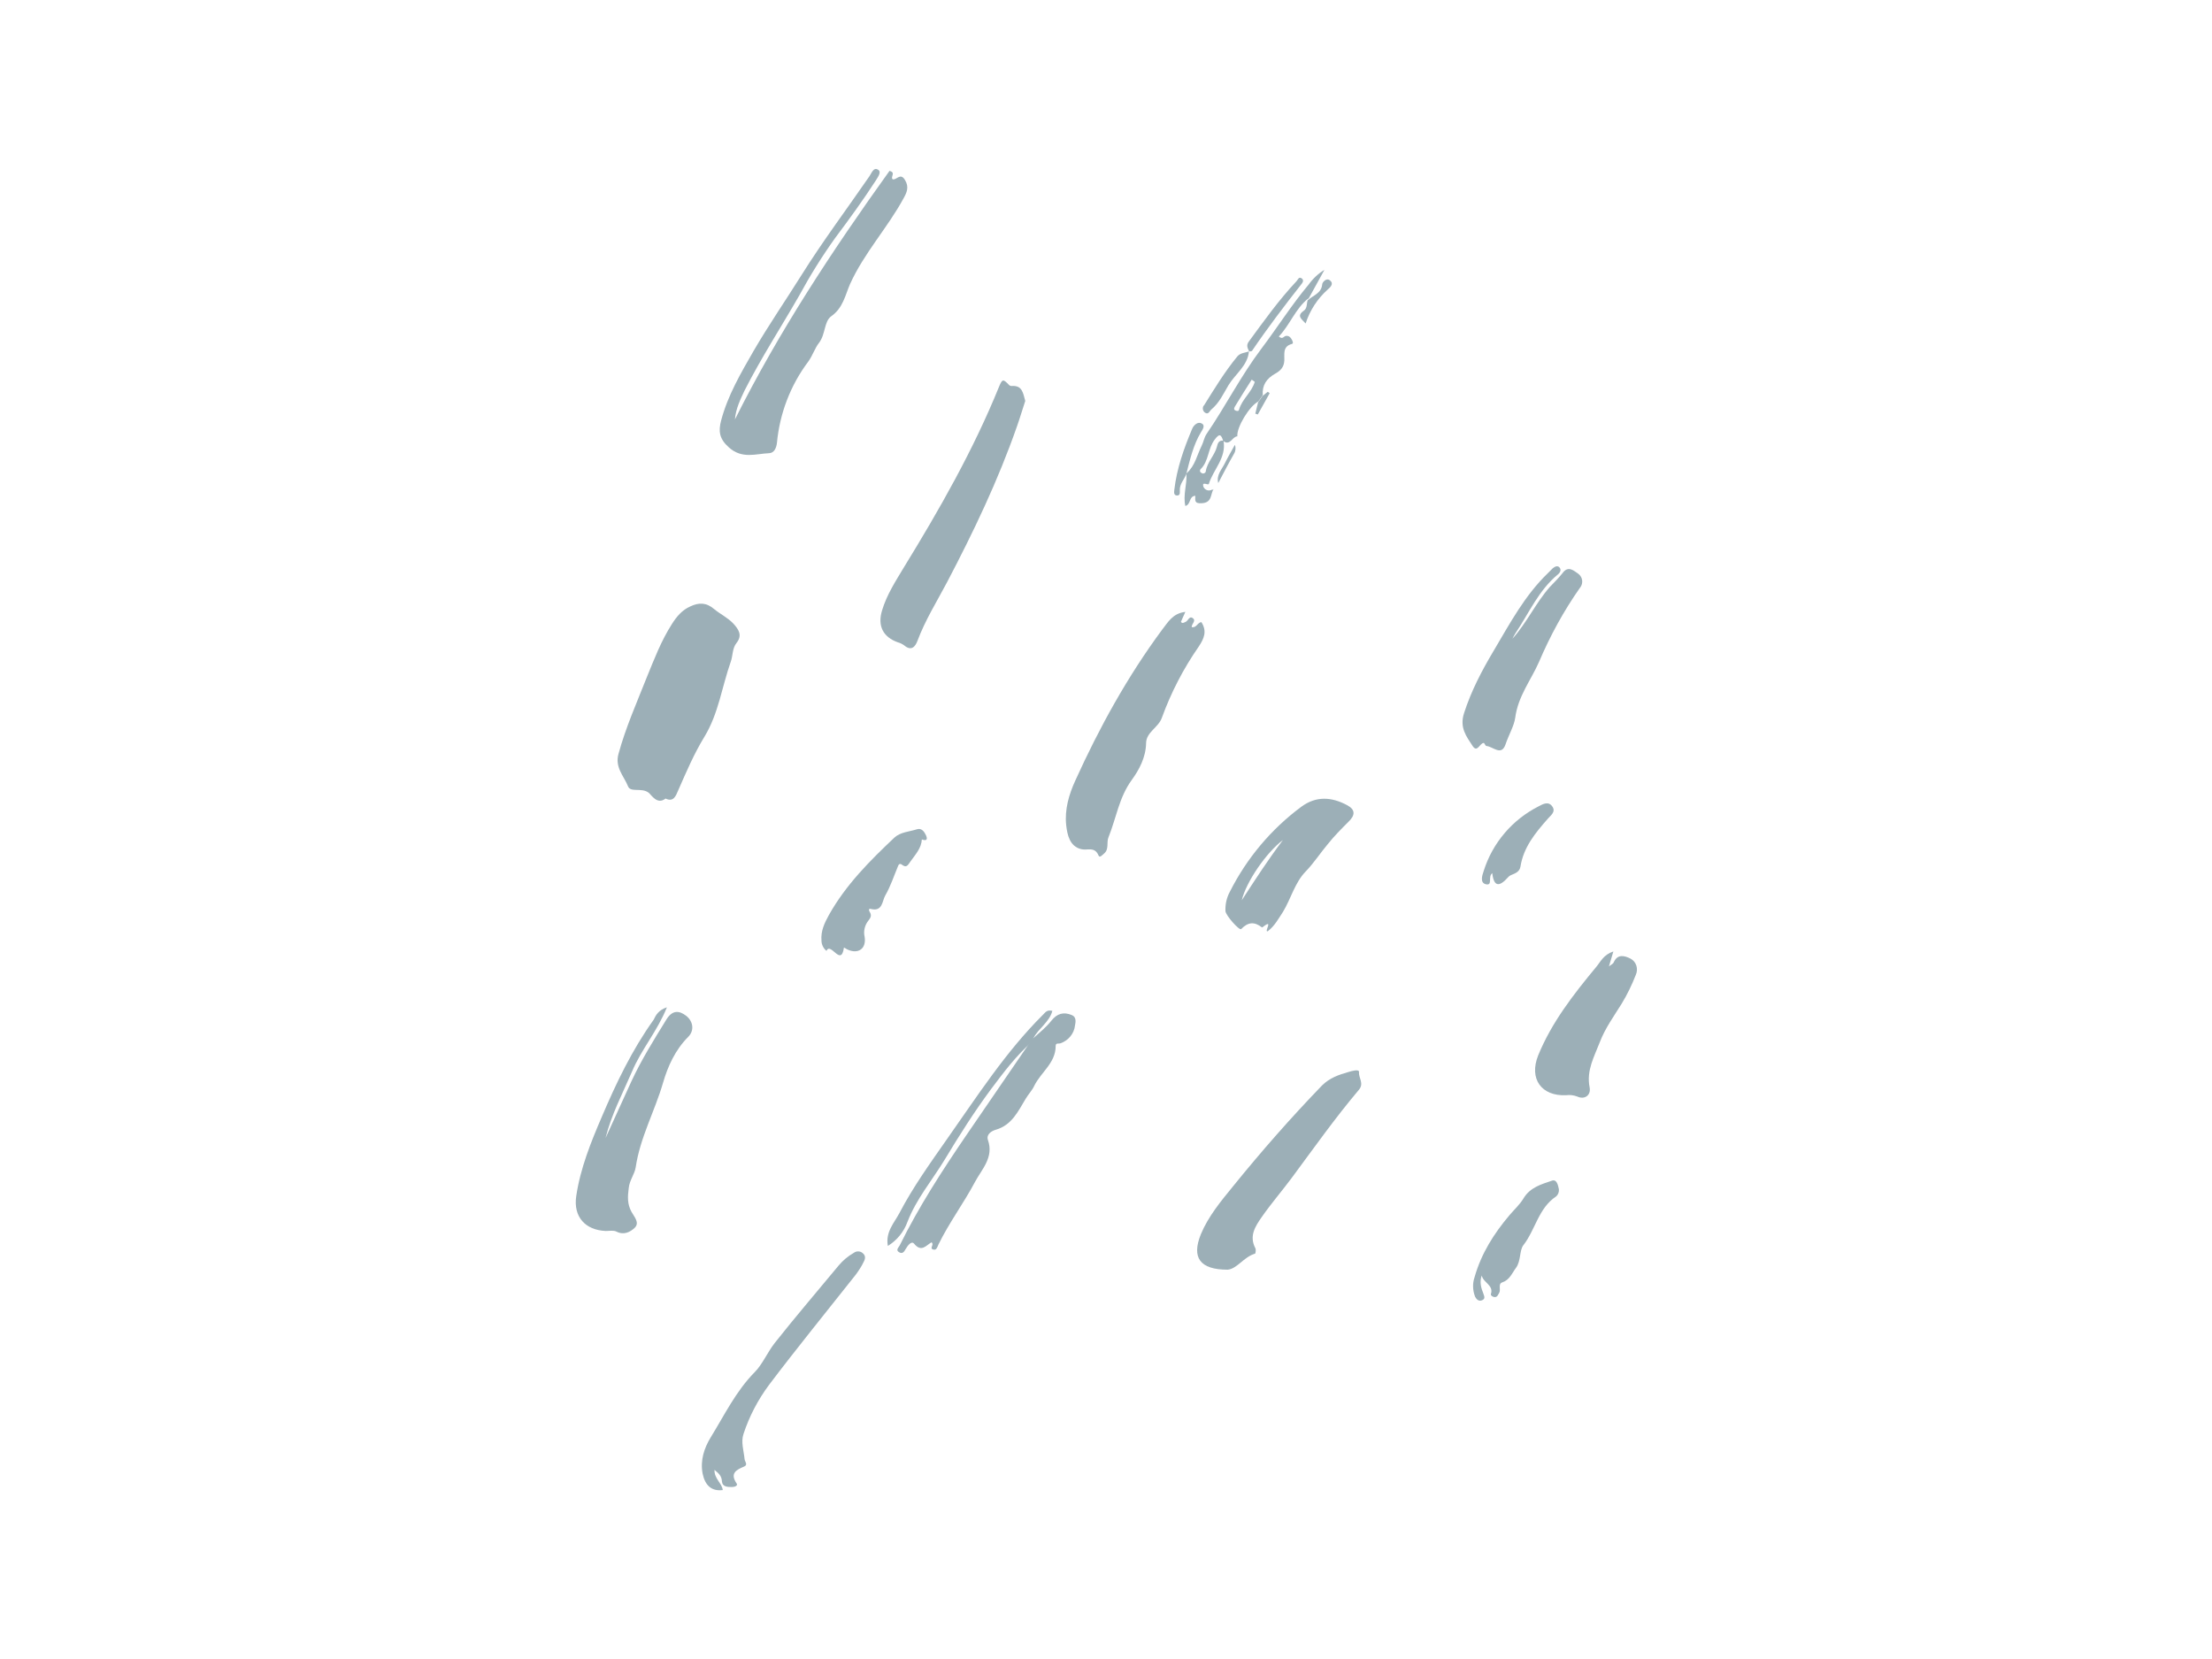 <?xml version="1.0" encoding="utf-8"?>
<!-- Generator: Adobe Illustrator 24.2.0, SVG Export Plug-In . SVG Version: 6.00 Build 0)  -->
<svg version="1.1" id="Layer_0_Image" xmlns="http://www.w3.org/2000/svg" xmlns:xlink="http://www.w3.org/1999/xlink" x="0px"
	 y="0px" viewBox="0 0 800 600" style="enable-background:new 0 0 800 600;" xml:space="preserve">
<style type="text/css">
	.st0{fill:#9CAFB7;}
</style>
<path class="st0" d="M265.8,151.7c15.9-31.8,35.3-61.2,55.9-89.9c2.4,0.6,0.3,2.1,1.1,3c1.3,0.6,2.8-2.6,4.5,0.3
	c1.6,2.6,0.6,4.6-0.5,6.6c-5.8,10.7-14.3,19.8-19.4,31.1c-1.7,3.9-2.5,8.6-6.8,11.6c-2.6,1.9-2,6.5-4.4,9.6
	c-1.5,1.9-2.3,4.6-3.9,6.8c-6.4,8.5-10.3,18.7-11.3,29.3c-0.2,1.9-1,3.7-2.8,3.8c-4.9,0.2-9.8,2.2-14.6-2.1
	c-3.5-3.1-3.8-5.9-2.8-9.7c2.4-9.1,7.1-17.1,11.7-25.1c5.4-9.3,11.6-18.3,17.3-27.4c7.7-12.3,16.4-23.9,24.6-35.8
	c0.8-1.1,1.5-3.5,3.2-2.4c1.3,0.8-0.1,2.6-0.8,3.8c-4.6,7.1-9.6,14-14.7,20.8c-4.8,6.7-9.1,13.6-13,20.8
	c-6.6,11.5-13.8,22.6-19.8,34.4C267.8,144.4,266.1,147.8,265.8,151.7z"/>
<path class="st0" d="M240.7,288.8c-3,2.4-5.1-1.3-6.1-2.1c-2.6-2-6.6,0.1-7.5-2.4c-1.5-3.7-4.8-6.8-3.4-11.7
	c2.6-9.5,6.6-18.5,10.2-27.6c2.7-6.6,5.2-13.2,9.1-19.3c1.7-2.7,3.7-5.1,6.7-6.4c3-1.4,5.7-1.5,8.6,1c2.2,1.8,4.9,3.1,6.9,5.2
	c1.9,2.1,3.4,4.2,1.2,7c-1.6,2-1.3,4.5-2.1,6.8c-3.2,9-4.4,18.7-9.5,27.1c-3.8,6.2-6.6,12.8-9.5,19.4
	C244.4,287.9,243.6,290.2,240.7,288.8z"/>
<path class="st0" d="M428.7,221.3c-0.7,1.6-1.2,2.6-1.6,3.6c0.5,0.7,1,0.3,1.5,0.1c1.1-0.3,1.4-2.3,2.7-1.5c1.5,1-0.4,2.1-0.3,3.3
	c1.7,0.4,2.1-1.7,3.5-1.8c2.1,3.3,1,5.9-1,8.9c-5.5,7.9-10,16.6-13.3,25.7c-1.2,3.5-5.7,5.2-5.7,9.2c-0.1,5.1-2.5,9.6-5.2,13.3
	c-4.6,6.3-5.6,13.8-8.4,20.7c-0.8,1.9,0.3,4.3-1.6,5.9c-0.6,0.5-1.6,1.7-2,0.7c-1.4-3.4-4.1-1.7-6.3-2.3c-4.1-1-5-5.1-5.4-8.7
	c-0.6-5.6,1-11.1,3.3-16.1c8.7-19.2,18.9-37.7,31.5-54.7C422.4,225.1,424.1,221.8,428.7,221.3z"/>
<path class="st0" d="M370.8,145c-1,3-1.9,6.1-3,9.2c-6.8,19.5-15.7,38.1-25.3,56.4c-3.7,7-7.9,13.7-10.7,21.2
	c-0.8,2.1-2.2,3.8-4.8,1.6c-0.7-0.5-1.5-0.9-2.3-1.1c-5.3-1.9-7.4-5.9-5.7-11.5c1.7-5.7,4.9-10.6,7.9-15.6
	c12.9-21,25.1-42.4,34.4-65.3c1.2-2.9,1.5-2.9,3.6-0.7c0.3,0.3,0.6,0.4,1,0.4C369.7,139.3,370,142.1,370.8,145z"/>
<path class="st0" d="M241.2,364.3c-3.5,8.7-9.3,15.3-12.6,23.2c-3.4,7.9-7.5,15.6-9.6,24.1c3.1-6.8,6.2-13.6,9.3-20.4
	c3.6-7.8,8.1-15,12.6-22.3c2.2-3.7,4.7-3.5,7.3-1.5c2.5,2,3,5.3,0.7,7.6c-4.7,4.7-7.4,10.7-9.1,16.6c-3,10.3-8.3,19.8-9.9,30.6
	c-0.4,2.5-2.2,4.6-2.5,7.4c-0.4,3.1-0.6,5.8,1,8.7c0.9,1.7,3.1,3.9,1.1,5.8c-1.6,1.5-3.9,2.7-6.6,1.3c-1-0.5-2.5-0.2-3.8-0.2
	c-7.4-0.3-11.8-5.1-10.7-12.6c1.5-10.1,5.3-19.5,9.3-28.8c5.2-12.2,10.9-24.1,18.7-35C237.2,367.1,238.2,365.3,241.2,364.3z"/>
<path class="st0" d="M444,459.2c-10.1,0-13.1-4.4-9.7-12.8c2.7-6.5,7.2-11.9,11.6-17.3c10.2-12.6,20.9-24.8,32.2-36.5
	c2.8-2.8,6.1-3.9,9.6-4.9c1.2-0.4,3.9-1.1,3.8,0c-0.2,2.1,1.9,4.1,0,6.4c-8.7,10.3-16.4,21.2-24.4,32c-3.5,4.7-7.4,9.2-10.8,14.1
	c-2.3,3.3-4.6,6.8-2.3,11.2c0.3,0.5,0.1,1.9-0.1,2C449.8,454.6,447.4,458.9,444,459.2z"/>
<path class="st0" d="M547,231c5.2-5.8,8.4-12.9,13.5-18.7c1.6-1.6,3.2-3.3,4.6-5c2.1-3,4.3-0.7,5.7,0.2c1.6,1.2,1.9,3.4,0.7,5
	c0,0-0.1,0.1-0.1,0.1c-5.9,8.4-10.8,17.4-14.8,26.8c-2.9,6.6-7.6,12.4-8.6,20.2c-0.4,2.9-2.4,6.3-3.5,9.6c-1.5,4.4-4.5,0.8-6.9,0.6
	c-0.4,0-0.7-1.1-1-1.1c-1.4,0-2.3,3.7-4,1.1c-2.3-3.5-4.8-6.7-3.1-11.9c2.6-8.1,6.5-15.5,10.8-22.7c5.8-9.8,11.2-19.9,19.5-27.9
	c0.6-0.6,1.2-1.2,1.8-1.8c0.7-0.6,1.6-1,2.3-0.4c0.9,0.9,0.4,1.9-0.4,2.6c-7,5.7-10.5,14-15.4,21.3C547.6,229.8,547.3,230.4,547,231
	z"/>
<path class="st0" d="M373.8,375.4c2.2-2,4.6-3.9,6.4-6.2c2.1-2.7,4.5-3.3,7.4-2.1c1.8,0.7,1.4,2.6,1.2,3.7c-0.3,3-2.4,5.5-5.2,6.5
	c-0.7,0.3-1.8-0.3-1.8,1c0,6.2-5.4,9.5-7.8,14.5c-0.7,1.5-2.1,3-3,4.5c-2.8,4.6-5,9.6-10.9,11.3c-1.4,0.4-3.5,1.6-2.8,3.7
	c2.2,6.3-2.2,10.5-4.7,15.2c-4.1,7.7-9.4,14.8-13.2,22.6c-0.4,0.9-0.7,2.2-1.9,1.8c-1.5-0.4,0.5-1.8-0.6-2.6c-1.9,1-3.6,3.8-6.3,0.5
	c-1-1.2-2.4,0.8-3.1,2c-0.5,0.9-1.1,1.8-2.3,1.1c-1.4-0.8-0.2-1.7,0.2-2.5c6.9-14,15.4-27.1,24.2-40l23.3-34L373.8,375.4z"/>
<path class="st0" d="M458.5,336.8c-1.5,0.4,2.3-4.7-1.7-1.6c-0.1,0.1-0.3,0.2-0.4,0.2c-2.7-2.1-5-2-7.5,0.6
	c-0.6,0.7-5.6-4.9-5.7-6.5c-0.1-2.4,0.4-4.8,1.6-7c6.1-12.1,14.9-22.6,25.8-30.7c5.4-4,11-3.6,16.6-0.6c3,1.6,3,3.6,0.5,6
	c-2.6,2.6-5.2,5.2-7.5,8.1c-2.7,3.2-5,6.8-8,9.9c-3.9,4-5.3,9.8-8.2,14.6C462.4,332.2,461,334.9,458.5,336.8z M449.1,325.6
	c4.8-7.4,9.6-14.8,14.9-21.8C458,308.3,450.7,318.9,449.1,325.6L449.1,325.6z"/>
<path class="st0" d="M583.5,344.1c-0.6,2.1-1,3.4-1.6,5.4c1-0.7,1.5-1,1.7-1.4c1.4-3.3,4.1-2.4,6.1-1.4c2.1,1.1,2.9,3.7,1.9,5.9
	c-1.4,3.6-3.1,7.1-5.1,10.4c-2.8,4.5-6,8.9-7.9,13.9c-2,5.2-4.9,10.2-3.7,16.3c0.6,2.9-1.8,4.6-4.4,3.4c-1.3-0.5-2.7-0.7-4.1-0.5
	c-8.9,0.4-13.5-5.9-10.1-14.4c4.9-12,12.8-22.1,21-32C578.9,347.8,579.9,345.3,583.5,344.1z"/>
<path class="st0" d="M258.4,531.6c-0.1,3.2,2.7,4.8,3,7.3c-4,0.5-6.4-1.6-7.3-6c-0.9-4.8,0.6-9.2,2.9-13c5-8.1,9.1-16.7,16-23.7
	c2.7-2.7,4.6-7.2,7.2-10.5c7.5-9.5,15.4-18.7,23.1-28c1.6-1.9,3.4-3.4,5.5-4.6c0.9-0.7,2.3-0.7,3.2,0.1c1.1,0.9,1,2,0.4,3.1
	c-0.8,1.7-1.8,3.2-2.9,4.7c-10.5,13.3-21.2,26.4-31.4,39.9c-4,5.4-7.1,11.3-9.2,17.7c-1,2.9,0.1,6.1,0.4,9.2c0.1,0.8,1.3,2-0.2,2.6
	c-2.8,1.2-5.2,2.4-2.7,6.1c0.6,0.8-0.7,1.3-1.6,1.3c-1.6,0-3.5,0-3.7-2C261,533.8,260,532.9,258.4,531.6z"/>
<path class="st0" d="M326.6,313c-0.9-0.7-1.4-0.8-1.8,0.2c-1.5,3.6-2.7,7.3-4.6,10.6c-1.2,2-0.9,6.1-5.4,4.9
	c-0.7-0.2-0.6,0.7-0.2,1.2c0.7,1.2,0.3,2-0.5,3c-1.3,1.6-1.9,3.8-1.4,5.9c0.7,4.3-2.3,6.4-6.2,4.6c-0.5-0.2-1.3-0.9-1.3-0.6
	c-1,7-4.8-2.3-6.3,1.1c-1.1-0.9-1.8-2.3-1.8-3.7c-0.3-3.5,1.1-6.4,2.7-9.3c6.1-10.9,14.8-19.6,23.7-28c2.2-2,5.4-2.1,8.2-3
	c1.6-0.5,2.6,0.9,3.2,2.2c0.8,1.8-0.1,2-1.5,1.5c-0.2,3.2-2.3,5.4-4,7.8C328.5,312.6,328,313.9,326.6,313z"/>
<path class="st0" d="M438.9,176.9c-1.2,1.8-0.4,4.9-4.3,5.1c-2.8,0.2-2.3-1.2-2.3-2.7c-2.4,0.2-1.5,3.1-3.6,3.7
	c-0.9-3.9,0.6-7.7,0.4-11.5c0-0.1,0-0.2,0.1-0.4c3-2.6,3.7-6.5,5.4-9.9c0.7-1.4,0.9-3,1.8-4.3c6.9-10.1,12.4-21,19.8-30.8
	c5.8-7.7,10.9-15.8,17.1-23.2c1.5-2.1,3.5-4,5.7-5.3c-2.4,4.3-4.1,7.5-5.9,10.7c0-0.1,0.1-0.3,0.1-0.4c-4.7,3.7-6.6,9.5-10.7,13.8
	c1.4,1.2,1.8-0.1,2.5-0.2c1.1-0.2,1.8,0.5,2.3,1.5c0.2,0.5,0.6,1.2-0.1,1.4c-3.4,0.9-2.6,3.7-2.7,5.9c-0.1,2.5-1.4,3.8-3.4,4.9
	c-3,1.7-4.7,4.1-4.4,7.7l-1.6,2.3c-3.2,1.6-7.9,9.3-7.6,12.6c-1.9,0.1-2.6,3.6-5.1,1.7c-0.7-2.1-1.2-3.1-3.1-0.5
	c-2.5,3.3-2.1,7.7-5,10.6c-0.4,0.3-0.4,0.9-0.1,1.2c0.1,0.1,0.2,0.2,0.3,0.2c0.4,0.4,1,0.3,1.4-0.1c0.1-0.2,0.2-0.3,0.2-0.5
	c0.5-3.3,3.2-5.7,4-8.8c0.3-1.3,0.7-2.5,2.4-2.2c1.1,6.2-3.7,10.4-5.3,15.6c-0.2,0.7-2.8-1.2-1.9,1.2c0.6,1.1,1.9,1.5,3,0.9
	C438.5,177.2,438.7,177.1,438.9,176.9z M453.8,138.1l-1.1-0.8c-2,3.2-4.1,6.4-6,9.6c-0.2,0.4-0.7,1.1,0,1.5c0.5,0.3,1.3,0.4,1.4-0.2
	C449.2,144.3,452.7,141.9,453.8,138.1L453.8,138.1z"/>
<path class="st0" d="M535.9,461.3c-0.9,2.4-0.2,4.6,0.6,6.6c0.4,1.1,0.7,1.9-0.6,2.4c-1.2,0.4-1.9-0.4-2.4-1.3
	c-0.9-2.3-1-4.8-0.2-7.1c2.4-8.5,7-15.8,12.7-22.5c1.7-2,3.7-3.8,5-6c2.4-4,6.5-5.1,10.3-6.4c1.8-0.6,2.2,1.8,2.5,3.1
	c0.1,1-0.3,2-1,2.6c-6.4,4.2-7.5,12.1-11.9,17.7c-1.4,1.9-0.8,5.6-2.6,8.1c-1.5,2-2.3,4.4-5,5.3c-1.6,0.5-0.4,2.6-1.1,3.8
	c-0.4,0.6-0.6,1.4-1.4,1.5s-1.8-0.6-1.6-1.1C540.3,464.8,536.4,463.9,535.9,461.3z"/>
<path class="st0" d="M373.8,375.4l-0.6,1.4c-5.7,5-10.2,11-14.7,17c-6.1,8.2-11.6,16.9-16.9,25.7c-4.5,7.4-10.2,14.1-13.4,22.4
	c-1.3,3.6-3.8,6.7-7.1,8.7c-0.9-5.1,2.3-8.3,4.2-11.9c4.9-9.4,11.1-18,17.1-26.6c11-15.6,21.3-31.7,34.9-45.2
	c0.8-0.8,1.4-1.8,3.3-1.3C379.5,369.7,375.6,371.9,373.8,375.4z"/>
<path class="st0" d="M539.7,315.8c-1.7,1.2,0.3,4.6-2.3,4c-2.2-0.5-1.4-3.1-0.8-4.8c3.2-10.2,10.4-18.6,19.9-23.4
	c1.5-0.8,3.6-2,5,0.2c1.2,1.9-0.7,3.1-1.7,4.3c-4.5,5.1-8.8,10.3-9.9,17.3c-0.3,1.8-1.7,2.4-3.2,3c-0.5,0.2-1,0.5-1.4,1
	C542.4,320.6,540.3,321,539.7,315.8z"/>
<path class="st0" d="M451.7,127.1c-0.5,5.2-4.9,8.1-7.4,12.2c-1.8,3-3.3,6.4-6.2,8.8c-0.7,0.6-1,1.9-2.2,1.2
	c-0.8-0.5-1.1-1.5-0.7-2.4c0-0.1,0.1-0.2,0.2-0.2c3.8-6.1,7.5-12.2,12.1-17.8c1.1-1.3,2.8-1.3,4.2-1.8L451.7,127.1z"/>
<path class="st0" d="M451.8,127.2c-0.5-1.2-1.2-2.2-0.2-3.6c5.5-7.5,10.9-15.1,17.3-21.9c0.5-0.5,0.8-1.8,1.9-1
	c0.7,0.5,0.5,1.3,0,1.9c-6.2,7.9-12.3,15.9-18,24.3c-0.2,0.2-0.8,0.2-1.2,0.2L451.8,127.2z"/>
<path class="st0" d="M429.1,171.2c0,0.1,0,0.2-0.1,0.4c-0.8,1.9-2.4,3.5-2.3,5.7c0,0.8,0.2,2-1.1,1.9c-1.1-0.1-1-1.1-0.9-2
	c0.9-7.8,3.5-15.1,6.5-22.2c0.5-1.2,2-2.6,3.3-1.9c1.6,0.7,0.4,2.3-0.2,3.3C431.6,160.9,430.4,166.1,429.1,171.2z"/>
<path class="st0" d="M473.1,108.2c0,0.1-0.1,0.3-0.1,0.4c1.8-1.8,4.9-2.4,5.2-5.8c0-0.6,1.5-2.6,2.9-1.3c1.4,1.2-0.1,2.5-0.9,3.2
	c-3.7,3.3-6.5,7.6-8,12.3c-1.4-1.6-3.4-2.7-0.7-4.6C473,111.4,472.4,109.5,473.1,108.2z"/>
<path class="st0" d="M455,145.5l1.6-2.3l1.9-1.5l0.7,0.5l-4.3,7.7l-0.9-0.3L455,145.5z"/>
<path class="st0" d="M440.6,174.7c-0.8-2.9,1.3-4.9,2.4-7.2c1.1-2.2,2.4-4.4,3.6-6.6c0.4,1,0.3,2.2-0.3,3.2
	C444.3,167.6,442.5,171.1,440.6,174.7z"/>
</svg>
